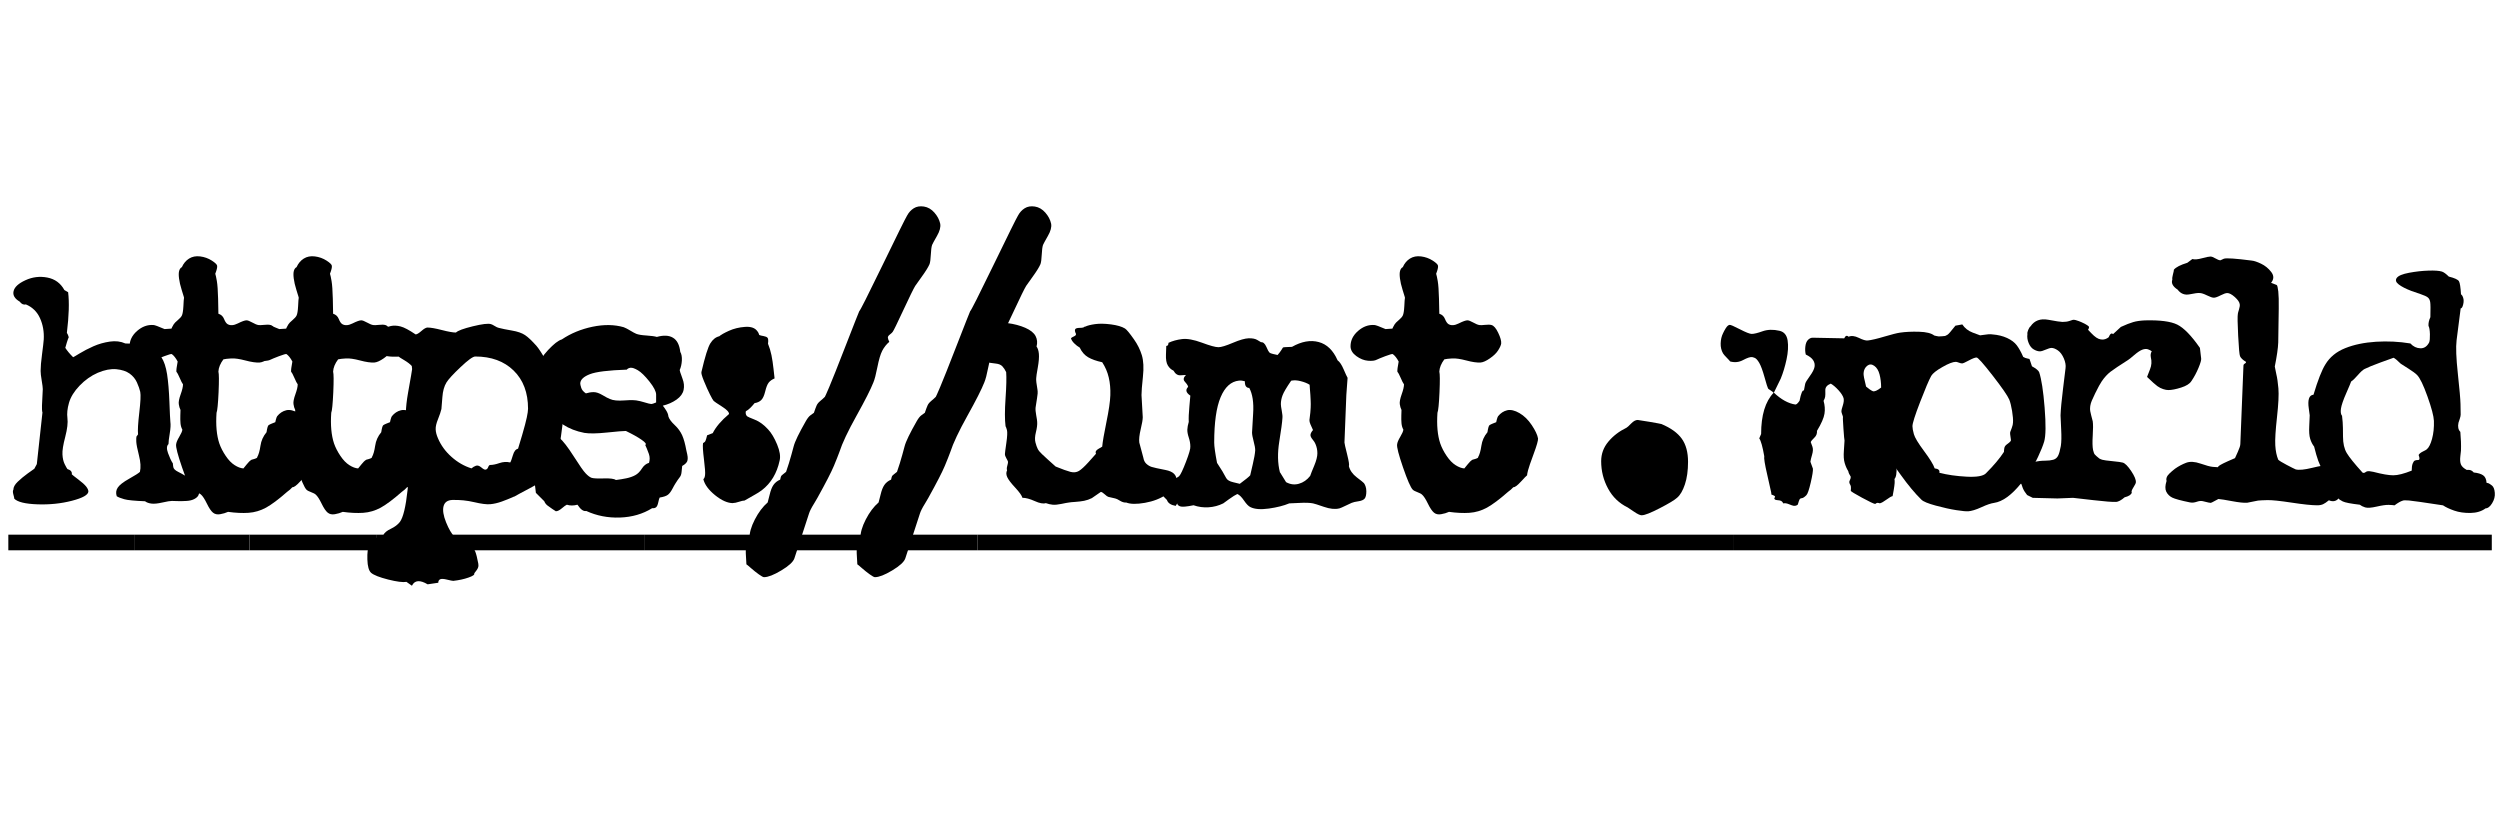 <?xml version="1.0" encoding="UTF-8"?>
<svg id="Layer_1" xmlns="http://www.w3.org/2000/svg" viewBox="0 0 600 200">
  <defs>
    <style>
      .cls-1 {
        fill: none;
      }
    </style>
  </defs>
  <rect class="cls-1" x="2" y="64.93" width="598" height="70.13"/>
  <path d="M34.77,120.3c-2.5-.1-4.15-.26-4.95-.49-.8-.22-1.4-.46-1.8-.71-.25-.75-.18-1.44.23-2.06.4-.62,1.31-1.34,2.74-2.14,1.43-.8,2.29-1.35,2.59-1.65.25-1.05.17-2.36-.23-3.94-.4-1.58-.61-2.66-.64-3.26-.03-.6-.01-1.02.04-1.27l.38-.53c-.1-.95,0-2.7.3-5.25.3-2.55.38-4.2.23-4.95-.15-.65-.41-1.4-.79-2.25-.38-.85-.96-1.56-1.76-2.14-.8-.57-1.86-.92-3.19-1.05-1.33-.12-2.81.16-4.46.86-1.6.7-3.05,1.73-4.35,3.08-1.3,1.35-2.15,2.73-2.55,4.12-.4,1.4-.52,2.62-.38,3.67.15,1.1-.03,2.6-.52,4.5-.5,1.9-.73,3.31-.67,4.24.05.93.23,1.69.52,2.29s.52,1,.67,1.2c.8.25,1.15.67,1.05,1.27.15.15.67.56,1.57,1.24.9.67,1.52,1.24,1.88,1.69.35.45.53.85.53,1.2-.05.8-1.36,1.54-3.94,2.21-2.58.67-5.33.96-8.25.86-2.93-.1-4.79-.55-5.59-1.35,0-.15-.07-.49-.22-1.01-.15-.53-.15-.91,0-1.16,0-.6.35-1.24,1.05-1.91.7-.67,1.5-1.34,2.4-1.99.9-.65,1.43-1.02,1.58-1.12l.6-1.12,1.35-12.38c-.05-.1-.09-.35-.11-.75-.03-.4,0-1.27.08-2.62.07-1.35.11-2.1.11-2.25,0-.35-.09-1.04-.26-2.06-.18-1.02-.26-1.79-.26-2.29,0-.95.11-2.29.34-4.01s.36-2.91.41-3.56c.1-1.85-.2-3.55-.9-5.1-.7-1.55-1.83-2.65-3.38-3.3-.55.15-1.05-.08-1.5-.68-1.2-.7-1.69-1.54-1.46-2.51.23-.98,1.17-1.85,2.85-2.62,1.67-.77,3.42-.99,5.25-.64,1.82.35,3.19,1.35,4.09,3l.9.52c.3,2.4.2,5.65-.3,9.75.2.3.35.65.45,1.05-.1.2-.25.61-.45,1.24-.2.63-.33,1.06-.38,1.31.45.7,1.07,1.45,1.88,2.25.05,0,.56-.3,1.54-.9s2.09-1.17,3.34-1.73c1.25-.55,2.56-.92,3.94-1.12,1.37-.2,2.61-.05,3.71.45,1.5,0,2.57.18,3.23.52,1.15.05,2.22.48,3.23,1.27.85.1,1.59.61,2.21,1.54.62.93,1.07,2.28,1.35,4.05.27,1.78.46,3.99.56,6.64.1,2.65.17,4.25.23,4.8.1.65.05,1.58-.15,2.78-.2,1.2-.3,2.05-.3,2.55-.45.4-.49,1.12-.11,2.17s.76,1.88,1.16,2.47c0,.2.04.5.11.9.08.4.46.78,1.16,1.12.7.35,1.2.63,1.5.83.85.15,1.6.55,2.25,1.2.1.2.4.52.9.97-.05.2.01.48.19.83.17.35.26.6.26.75,0,.4-.09.76-.26,1.09-.18.33-.5.61-.98.86-.48.25-1.08.4-1.8.45-.73.05-1.48.06-2.25.04-.78-.03-1.21-.04-1.31-.04-.4,0-1.16.12-2.29.38s-2,.34-2.62.26c-.63-.08-1.14-.26-1.54-.56Z"/>
  <path d="M54.72,122.85c-.55.25-1.18.44-1.88.56-.7.12-1.27,0-1.73-.38s-.94-1.1-1.46-2.17-.99-1.79-1.39-2.14c-.2-.2-.58-.4-1.12-.6-.55-.2-.93-.4-1.12-.6-.5-.5-1.27-2.28-2.32-5.33-1.05-3.05-1.53-4.9-1.43-5.55.05-.45.3-1.05.75-1.8.45-.75.7-1.32.75-1.72-.25-.45-.4-.96-.45-1.54-.05-.57-.06-1.2-.04-1.88.02-.68.04-1.11.04-1.31-.2-.4-.34-.86-.41-1.39-.08-.52.07-1.31.45-2.36.38-1.05.56-1.85.56-2.4-.2-.25-.46-.76-.79-1.54-.33-.77-.59-1.26-.79-1.46-.05-.35.05-1.17.3-2.47-.45-.85-.93-1.45-1.42-1.8-.15-.05-.75.13-1.8.52-1.05.4-1.72.68-2.02.83-.45.25-1.15.34-2.1.26-.95-.08-1.89-.45-2.81-1.12-.92-.68-1.39-1.46-1.39-2.36,0-1.4.6-2.62,1.8-3.67,1.2-1.05,2.5-1.52,3.9-1.43.3,0,1.2.33,2.7.98,1.1-.05,1.65-.09,1.65-.11s.05-.14.15-.34c.1-.2.23-.42.38-.68.15-.25.47-.59.98-1.01.5-.42.83-.79.98-1.09.2-.4.32-1.16.38-2.29.05-1.12.1-1.79.15-1.99,0-.05-.01-.11-.04-.19-.03-.07-.2-.64-.52-1.69-.33-1.05-.54-1.97-.64-2.77-.1-.8-.09-1.41.04-1.84.12-.42.34-.71.64-.86.4-.9.98-1.59,1.73-2.06.75-.47,1.64-.65,2.66-.52,1.02.13,1.96.46,2.81,1.01.85.55,1.27.98,1.27,1.27.05.35-.1.98-.45,1.88.1.3.23.89.38,1.76.15.88.25,2.29.3,4.24.05,1.95.07,3.15.07,3.6.65.2,1.1.61,1.35,1.24.25.63.52,1.04.83,1.24.65.4,1.47.35,2.47-.15,1-.5,1.7-.75,2.1-.75.3,0,.76.18,1.39.53.62.35,1.11.55,1.46.6.25.05.71.04,1.39-.04.67-.08,1.19-.06,1.54.04.55.15,1.09.78,1.61,1.88.52,1.1.76,1.95.71,2.55-.05.4-.29.94-.71,1.61-.43.68-1.09,1.33-1.99,1.95-.9.63-1.65.96-2.25,1.01-.85.05-1.99-.11-3.41-.49-1.43-.38-2.56-.54-3.41-.49-.85.05-1.48.12-1.88.22-.75,1-1.15,1.98-1.2,2.93.15.55.16,2.21.04,4.99-.13,2.77-.29,4.41-.49,4.91-.2,2.95.02,5.4.67,7.35.35,1,.86,2,1.54,3,.67,1,1.39,1.74,2.14,2.21.75.48,1.45.74,2.1.79.15-.15.41-.47.79-.97.38-.5.76-.87,1.16-1.12,1-.25,1.45-.45,1.35-.6.35-.6.61-1.51.79-2.74.17-1.22.66-2.31,1.46-3.26.15-1,.31-1.56.49-1.69.17-.12.42-.25.75-.38.32-.12.61-.24.86-.34,0-.05.05-.26.15-.64.1-.38.2-.64.3-.79.6-.75,1.32-1.22,2.17-1.43.85-.2,1.84.03,2.96.68,1.12.65,2.11,1.61,2.96,2.89.85,1.28,1.35,2.34,1.5,3.19.05.45-.3,1.69-1.05,3.71s-1.2,3.34-1.35,3.94c-.15.6-.23,1-.23,1.2-.15.1-.65.61-1.5,1.54-.85.93-1.45,1.36-1.8,1.31-.35.4-.78.78-1.27,1.12-2.05,1.8-3.74,3.06-5.06,3.79-1.33.72-2.73,1.14-4.2,1.24-1.48.1-3.11.02-4.91-.23Z"/>
  <path d="M82.25,122.85c-.55.25-1.18.44-1.88.56-.7.12-1.27,0-1.73-.38s-.94-1.1-1.46-2.17-.99-1.79-1.39-2.14c-.2-.2-.58-.4-1.12-.6-.55-.2-.93-.4-1.12-.6-.5-.5-1.27-2.28-2.32-5.33-1.05-3.05-1.53-4.9-1.43-5.55.05-.45.3-1.05.75-1.8.45-.75.7-1.32.75-1.72-.25-.45-.4-.96-.45-1.54-.05-.57-.06-1.2-.04-1.88.02-.68.04-1.11.04-1.31-.2-.4-.34-.86-.41-1.39-.08-.52.07-1.31.45-2.36.38-1.05.56-1.85.56-2.4-.2-.25-.46-.76-.79-1.54-.33-.77-.59-1.26-.79-1.46-.05-.35.05-1.17.3-2.47-.45-.85-.93-1.45-1.42-1.8-.15-.05-.75.13-1.8.52-1.05.4-1.72.68-2.02.83-.45.25-1.15.34-2.1.26-.95-.08-1.89-.45-2.81-1.12-.92-.68-1.39-1.46-1.39-2.36,0-1.4.6-2.62,1.8-3.67,1.2-1.05,2.5-1.52,3.9-1.43.3,0,1.2.33,2.7.98,1.1-.05,1.65-.09,1.65-.11s.05-.14.15-.34c.1-.2.23-.42.38-.68.15-.25.47-.59.98-1.01.5-.42.83-.79.98-1.09.2-.4.32-1.16.38-2.29.05-1.12.1-1.79.15-1.99,0-.05-.01-.11-.04-.19-.03-.07-.2-.64-.52-1.69-.33-1.05-.54-1.97-.64-2.77-.1-.8-.09-1.41.04-1.84.12-.42.34-.71.64-.86.4-.9.98-1.59,1.73-2.06.75-.47,1.64-.65,2.66-.52,1.02.13,1.96.46,2.81,1.01.85.55,1.27.98,1.27,1.27.05.35-.1.98-.45,1.88.1.3.23.89.38,1.76.15.88.25,2.29.3,4.24.05,1.95.07,3.15.07,3.6.65.2,1.1.61,1.35,1.24.25.63.52,1.04.83,1.24.65.4,1.47.35,2.47-.15,1-.5,1.7-.75,2.1-.75.3,0,.76.18,1.39.53.62.35,1.11.55,1.46.6.25.05.71.04,1.39-.04.67-.08,1.19-.06,1.54.04.55.15,1.09.78,1.61,1.88.52,1.1.76,1.95.71,2.55-.05.4-.29.94-.71,1.61-.43.68-1.09,1.33-1.99,1.95-.9.63-1.65.96-2.25,1.01-.85.05-1.99-.11-3.41-.49-1.43-.38-2.56-.54-3.41-.49-.85.05-1.48.12-1.88.22-.75,1-1.15,1.98-1.2,2.93.15.55.16,2.21.04,4.99-.13,2.77-.29,4.41-.49,4.91-.2,2.95.02,5.4.67,7.35.35,1,.86,2,1.54,3,.67,1,1.39,1.74,2.14,2.21.75.48,1.45.74,2.1.79.15-.15.41-.47.79-.97.38-.5.76-.87,1.16-1.12,1-.25,1.45-.45,1.35-.6.35-.6.61-1.51.79-2.74.17-1.22.66-2.31,1.46-3.26.15-1,.31-1.56.49-1.69.17-.12.42-.25.75-.38.32-.12.61-.24.86-.34,0-.05.05-.26.15-.64.1-.38.2-.64.3-.79.6-.75,1.32-1.22,2.17-1.43.85-.2,1.84.03,2.96.68,1.12.65,2.11,1.61,2.96,2.89.85,1.28,1.35,2.34,1.5,3.19.05.45-.3,1.69-1.05,3.71s-1.2,3.34-1.35,3.94c-.15.6-.23,1-.23,1.2-.15.1-.65.61-1.5,1.54-.85.93-1.45,1.36-1.8,1.31-.35.4-.78.78-1.27,1.12-2.05,1.8-3.74,3.06-5.06,3.79-1.33.72-2.73,1.14-4.2,1.24-1.48.1-3.11.02-4.91-.23Z"/>
  <path d="M98.82,140.55l-1.27-.9c-.85.15-2.31-.04-4.39-.56-2.08-.53-3.44-1.06-4.09-1.61-.55-.5-.85-1.56-.9-3.19-.05-1.62.1-2.81.45-3.56.55-1.05,1.67-1.83,3.38-2.32.25-.55.85-1.05,1.8-1.5.95-.45,1.67-1,2.18-1.65.8-1.1,1.41-3.65,1.84-7.65.42-4,.56-7.05.41-9.15-.4-3.05-.55-4.92-.45-5.62-.55-2.05-.5-4.9.15-8.55.65-3.65.98-5.55.98-5.7s-.03-.4-.08-.75c-.4-.45-1-.91-1.8-1.39-.8-.47-1.25-.76-1.35-.86-2.1.1-3.52-.12-4.27-.67-.75-.55-1.22-1.35-1.42-2.4-.1-.6-.06-1.24.11-1.91.18-.68.45-1.15.83-1.43.38-.27.76-.39,1.16-.34.45-.25,1.02-.45,1.73-.6.7-.15,1.47-.11,2.33.11.85.22,2.05.86,3.6,1.91.3,0,.76-.27,1.39-.82.62-.55,1.11-.83,1.46-.83.75,0,1.9.2,3.45.6,1.55.4,2.67.6,3.38.6.45-.45,1.8-.95,4.05-1.5,2.25-.55,3.7-.72,4.35-.52.2.05.5.2.9.45.4.25.72.4.98.45.75.2,1.8.41,3.15.64,1.35.23,2.4.59,3.15,1.09.75.5,1.67,1.38,2.77,2.62.6.7,1.42,1.99,2.48,3.86,1.05,1.88,2,3.21,2.85,4.01v1.8c.1.15.35.39.75.71.4.33.65.61.75.86-.05,2.8-.38,6.28-.97,10.42-.45,3.1-.81,5.06-1.09,5.89-.28.82-.61,1.56-1.01,2.21-.4.65-.83,1.2-1.27,1.65-.8.8-2.2,1.72-4.2,2.77-2,1.05-3.2,1.7-3.6,1.95h-.07c-1,.45-1.99.85-2.96,1.2-.97.35-1.9.56-2.77.64-.88.08-2.16-.09-3.86-.49-1.7-.4-3.45-.58-5.25-.53-1.15.05-1.85.55-2.1,1.5-.25.95-.05,2.24.6,3.86.65,1.62,1.35,2.81,2.1,3.56.3.3.64.57,1.01.83.38.25.95.5,1.73.75.77.25,1.3.55,1.58.9.27.35.47.69.6,1.01.12.33.24.7.34,1.12.1.42.2.89.3,1.39.05.15.09.4.11.75.02.35-.11.74-.41,1.16-.3.42-.5.69-.6.79.15.3-.31.64-1.39,1.01-1.08.38-2.29.64-3.64.79-.2,0-.7-.1-1.5-.3-.8-.2-1.35-.22-1.65-.08-.3.15-.45.42-.45.83l-2.55.38c-1.85-1.1-3.1-1-3.75.3ZM116.52,112.72c.3-.05.51-.25.64-.6.12-.35.29-.53.49-.53.6,0,1.34-.15,2.21-.45.87-.3,1.74-.35,2.59-.15.15-.2.36-.77.64-1.72.27-.95.69-1.47,1.24-1.58.1-.3.42-1.39.98-3.26.55-1.88.92-3.29,1.12-4.24.2-.95.3-1.65.3-2.1,0-3.85-1.15-6.9-3.45-9.15-2.3-2.25-5.38-3.38-9.23-3.38-.55,0-1.73.85-3.52,2.55-1.8,1.7-2.92,2.93-3.38,3.68-.55.9-.88,2.08-.98,3.52-.1,1.45-.18,2.4-.23,2.85-.15.65-.43,1.46-.82,2.44-.4.98-.59,1.79-.56,2.44.02.65.21,1.38.56,2.17.7,1.65,1.77,3.13,3.23,4.43,1.45,1.3,3.05,2.22,4.8,2.77.35-.3.71-.51,1.09-.64.38-.12.8.01,1.27.41.47.4.81.58,1.01.52Z"/>
  <path d="M133.4,122.7c-.15-.1-.44-.29-.86-.56-.43-.28-.81-.55-1.16-.83-.35-.28-.6-.61-.75-1.01l-2.02-2.02c-.55-5-1.05-8.28-1.5-9.83.25-1.9.85-2.9,1.8-3l.67-1.05c.65-.4,1.36-.59,2.14-.56.77.03,1.61.42,2.51,1.2.9.78,2.05,2.26,3.45,4.46,1.4,2.2,2.36,3.58,2.89,4.12.52.55.99.9,1.39,1.05.45.15,1.44.2,2.96.15,1.52-.05,2.49.08,2.89.38.85-.1,1.69-.24,2.51-.41.82-.17,1.54-.42,2.14-.75.6-.32,1.12-.85,1.58-1.57s1.02-1.19,1.73-1.39c.1-.35.15-.7.15-1.05s-.06-.71-.19-1.09c-.13-.38-.29-.8-.49-1.28-.2-.47-.33-.76-.38-.86.35-.2.05-.62-.9-1.27-.85-.6-2.1-1.3-3.75-2.1-.65,0-2.17.13-4.57.38-2.4.25-4.2.28-5.4.08-3.9-.75-6.8-2.65-8.7-5.7-1.9-3.05-2.62-6.6-2.17-10.65.1-.9.82-2.07,2.17-3.53,1.35-1.45,2.45-2.3,3.3-2.55,2.15-1.45,4.6-2.46,7.35-3.04,2.75-.57,5.25-.54,7.5.11.4.15.91.41,1.54.79.62.38,1.11.64,1.46.79.5.2,1.32.34,2.48.41,1.15.08,1.97.19,2.48.34,1.6-.45,2.89-.39,3.86.19.98.58,1.56,1.71,1.76,3.41.3.5.42,1.19.38,2.06-.05.88-.23,1.64-.52,2.29.05.3.17.71.38,1.24.2.52.3.81.3.86.35.9.44,1.79.26,2.66-.18.88-.74,1.65-1.69,2.33-.95.67-2.05,1.16-3.3,1.46.35.45.64.86.86,1.24.22.38.36.69.41.94.05.25.08.4.08.45.2.6.7,1.27,1.5,2.02.8.75,1.4,1.58,1.8,2.47.4.9.72,2.08.98,3.53.05.2.12.54.23,1.01.1.48.14.85.11,1.12-.03.28-.07.49-.15.64s-.2.31-.38.49-.44.36-.79.56c-.05.45-.1.94-.15,1.46-.05.53-.19.93-.41,1.2-.22.28-.4.51-.52.71-.13.2-.29.45-.49.75-.2.3-.46.76-.79,1.39-.33.62-.67,1.09-1.05,1.39-.38.3-1.04.53-1.99.68-.1.15-.21.54-.34,1.16-.13.62-.31,1.02-.56,1.2-.25.17-.55.24-.9.19-2.25,1.4-4.83,2.15-7.73,2.25-2.9.1-5.6-.43-8.1-1.58-.65.15-1.35-.35-2.1-1.5-.95.25-1.8.25-2.55,0-.25.1-.65.39-1.2.86-.55.47-1.03.71-1.42.71ZM156.27,96.97c.2,0,.6-.12,1.2-.38v-1.88c0-.75-.54-1.8-1.61-3.15-1.08-1.35-2-2.25-2.77-2.7-.78-.45-1.36-.65-1.76-.6-.4.05-.7.2-.9.45-4.4.15-7.35.51-8.85,1.09-1.5.58-2.28,1.31-2.32,2.21,0,.2.07.55.23,1.05.15.5.52.95,1.12,1.35.65-.2,1.27-.3,1.88-.3s1.3.24,2.1.71c.8.48,1.4.79,1.8.94.75.35,1.91.46,3.49.34,1.58-.12,2.71-.09,3.41.11.1,0,.45.09,1.05.26.6.18,1.05.3,1.35.38.3.07.5.11.6.11Z"/>
  <path d="M175.92,120.75c-1.3,0-2.74-.64-4.31-1.91-1.57-1.28-2.51-2.56-2.81-3.86.2-.1.34-.41.41-.94.08-.52-.01-1.79-.26-3.79-.25-2-.33-3.3-.22-3.9.1-.05.22-.14.38-.26.15-.12.27-.39.38-.79.1-.4.17-.67.22-.83l1.35-.52c.75-1.5,2.05-3.02,3.9-4.58.05-.45-.51-1.05-1.69-1.8-1.18-.75-1.84-1.2-1.99-1.35s-.45-.67-.9-1.57c-.45-.9-.93-1.96-1.43-3.19-.5-1.22-.7-1.96-.6-2.21.85-3.65,1.56-5.94,2.14-6.86.57-.92,1.29-1.49,2.14-1.69.4-.35,1.17-.79,2.32-1.31,1.15-.52,2.44-.84,3.86-.94,1.42-.1,2.41.25,2.96,1.05.1.1.2.26.3.49.1.23.15.36.15.41.25.1.6.19,1.05.26.45.08.76.21.94.41.17.2.21.67.11,1.42.35.85.62,1.76.83,2.74.2.98.36,2.06.49,3.26.12,1.2.21,1.98.26,2.33-.6.25-1.06.58-1.39.98-.33.4-.61,1.11-.86,2.14-.25,1.03-.58,1.73-.98,2.1-.4.38-.93.61-1.57.71-.8,1-1.5,1.65-2.1,1.95-.1.5,0,.9.3,1.2.1.1.71.38,1.84.82s2.19,1.23,3.19,2.32c.8.85,1.52,2.06,2.18,3.64.65,1.58.85,2.86.6,3.86-.65,3.05-2.08,5.43-4.28,7.12-.45.35-1.15.79-2.1,1.31-.95.53-1.63.91-2.03,1.16-.3,0-.75.1-1.35.3-.6.2-1.08.3-1.43.3Z"/>
  <path d="M183.35,138.52c-.2,0-.61-.23-1.24-.68-.63-.45-1.25-.95-1.88-1.5-.62-.55-.99-.85-1.09-.9,0-.25-.04-.9-.11-1.95-.08-1.05-.05-1.93.07-2.62.13-.7.39-1.25.79-1.65-.05-1.3.38-2.81,1.27-4.54s1.92-3.09,3.08-4.09c.1-.3.26-.94.49-1.91s.52-1.74.9-2.29c.38-.55.91-.98,1.61-1.28.1-.5.19-.8.26-.9.08-.1.46-.42,1.16-.97.25-.7.47-1.39.68-2.06.2-.67.4-1.36.6-2.06.2-.7.38-1.35.53-1.95.15-.6.47-1.41.97-2.44.5-1.02,1.15-2.24,1.95-3.64.4-.7.77-1.17,1.12-1.42.35-.25.62-.45.83-.6.25-.75.46-1.32.64-1.73.17-.4.47-.77.9-1.12.42-.35.79-.67,1.09-.98.05-.05.4-.84,1.05-2.36.65-1.52,1.99-4.89,4.01-10.09,2.02-5.2,3.09-7.9,3.19-8.1.2-.1,2.06-3.79,5.59-11.06s5.49-11.24,5.89-11.89c.4-.75.94-1.34,1.61-1.76.67-.42,1.49-.56,2.44-.41.95.15,1.79.64,2.51,1.46.72.83,1.19,1.71,1.39,2.66.15.8-.11,1.79-.79,2.96-.67,1.18-1.06,1.89-1.16,2.14-.15.45-.25,1.21-.3,2.29-.05,1.08-.15,1.84-.3,2.29-.3.7-.9,1.68-1.8,2.93-.9,1.25-1.45,2.02-1.65,2.32-.4.65-1.35,2.59-2.85,5.81-1.5,3.23-2.35,4.96-2.55,5.21-.15.2-.39.43-.71.67-.33.25-.48.5-.45.75.02.25.14.58.34.98-.7.6-1.26,1.31-1.69,2.14-.43.83-.81,2.13-1.16,3.9-.35,1.78-.67,3.01-.97,3.71-.65,1.65-2,4.31-4.05,7.99-2.05,3.68-3.43,6.59-4.12,8.74-.25.7-.69,1.8-1.31,3.3-.63,1.5-1.94,4.05-3.94,7.65-.1.2-.35.62-.75,1.28-.4.65-.69,1.15-.86,1.5-.18.35-.31.67-.41.97l-3.52,10.8c-.3.85-1.35,1.81-3.15,2.89-1.8,1.08-3.18,1.61-4.12,1.61Z"/>
  <path d="M209.97,138.52c-.2,0-.61-.23-1.24-.68-.63-.45-1.25-.95-1.88-1.5-.62-.55-.99-.85-1.09-.9,0-.25-.04-.9-.11-1.95-.08-1.05-.05-1.93.07-2.62.13-.7.39-1.25.79-1.65-.05-1.3.38-2.81,1.27-4.54s1.92-3.09,3.08-4.09c.1-.3.26-.94.49-1.91s.52-1.74.9-2.29c.38-.55.91-.98,1.61-1.28.1-.5.19-.8.26-.9.08-.1.46-.42,1.16-.97.25-.7.47-1.39.68-2.06.2-.67.4-1.36.6-2.06.2-.7.38-1.35.53-1.95.15-.6.47-1.41.97-2.44.5-1.02,1.15-2.24,1.95-3.64.4-.7.77-1.17,1.12-1.42.35-.25.62-.45.83-.6.25-.75.46-1.32.64-1.73.17-.4.47-.77.9-1.12.42-.35.79-.67,1.09-.98.05-.05.4-.84,1.05-2.36.65-1.52,1.99-4.89,4.01-10.09,2.02-5.2,3.09-7.9,3.19-8.1.2-.1,2.06-3.79,5.59-11.06s5.49-11.24,5.89-11.89c.4-.75.94-1.34,1.61-1.76.67-.42,1.49-.56,2.44-.41.95.15,1.79.64,2.51,1.46.72.83,1.19,1.71,1.39,2.66.15.8-.11,1.79-.79,2.96-.67,1.18-1.06,1.89-1.16,2.14-.15.45-.25,1.21-.3,2.29-.05,1.08-.15,1.84-.3,2.29-.3.7-.9,1.68-1.8,2.93-.9,1.25-1.45,2.02-1.65,2.32-.4.65-1.35,2.59-2.85,5.81-1.5,3.23-2.35,4.96-2.55,5.21-.15.2-.39.43-.71.67-.33.25-.48.5-.45.75.02.25.14.58.34.98-.7.6-1.26,1.31-1.69,2.14-.43.83-.81,2.13-1.16,3.9-.35,1.78-.67,3.01-.97,3.71-.65,1.65-2,4.31-4.05,7.99-2.05,3.68-3.43,6.59-4.12,8.74-.25.7-.69,1.8-1.31,3.3-.63,1.5-1.94,4.05-3.94,7.65-.1.2-.35.62-.75,1.28-.4.65-.69,1.15-.86,1.5-.18.35-.31.67-.41.97l-3.52,10.8c-.3.85-1.35,1.81-3.15,2.89-1.8,1.08-3.18,1.61-4.12,1.61Z"/>
  <path d="M251,120.75c-.6.2-1.49.04-2.66-.49-1.18-.53-2.16-.79-2.96-.79-.15-.55-.73-1.36-1.73-2.44-1-1.07-1.64-1.91-1.91-2.51-.28-.6-.29-1.15-.04-1.65-.1-.25-.09-.6.04-1.05.12-.45.19-.77.19-.98-.05-.2-.19-.49-.41-.86-.22-.38-.34-.71-.34-1.01,0-.2.11-1.09.34-2.66.23-1.58.27-2.6.15-3.08-.13-.47-.24-.79-.34-.94-.2-1.55-.2-3.77,0-6.67.2-2.9.25-5,.15-6.3-.25-.55-.55-1.01-.9-1.39-.35-.38-.88-.6-1.57-.67-.7-.08-1.18-.14-1.43-.19-.95-.2-1.86-.67-2.74-1.42s-1.41-1.55-1.61-2.4c-.2-.85-.2-1.57,0-2.17.15-.35.41-.56.79-.64.38-.07.64-.19.79-.34,0-.3.1-.6.3-.9.2-.3.42-.47.67-.52.05,0,.1-.02.15-.08s.32-.29.83-.71c.5-.42.92-.64,1.27-.64.95,0,2.21.1,3.79.3,1.57.2,2.99.58,4.24,1.12,1.25.55,2.07,1.21,2.48,1.99.4.78.47,1.61.23,2.51.3.4.49.99.56,1.76.07.78-.01,1.86-.26,3.26-.25,1.4-.38,2.25-.38,2.55-.05.45.05,1.38.3,2.78.05.25.06.56.04.94-.03.38-.19,1.49-.49,3.34-.05.45,0,1.08.15,1.88.15.8.23,1.33.23,1.57.05.65-.05,1.48-.3,2.47-.25,1-.29,1.83-.11,2.48.17.65.34,1.12.49,1.42.05.15.19.38.41.67.23.3.91.96,2.06,1.99,1.15,1.03,1.77,1.59,1.88,1.69,1.6.65,2.79,1.08,3.56,1.28.77.2,1.45.12,2.03-.22.57-.35,1.34-1.05,2.29-2.1.95-1.05,1.55-1.72,1.8-2.02-.2-.45-.01-.84.56-1.16.57-.32.89-.51.94-.56.1-1.15.44-3.11,1.01-5.89.57-2.77.89-4.92.94-6.45.05-1.52-.07-2.94-.38-4.24-.3-1.3-.82-2.52-1.57-3.67-1.4-.3-2.53-.7-3.38-1.2-.85-.5-1.53-1.27-2.02-2.32-.45-.25-.89-.59-1.31-1.01-.43-.42-.69-.84-.79-1.24.15-.15.4-.3.75-.45.35-.15.5-.35.45-.6-.25-.5-.31-.86-.19-1.09.12-.23.5-.34,1.12-.34s1.01-.1,1.16-.3h.15c.5-.25,1.29-.45,2.36-.6,1.07-.15,2.35-.12,3.82.07,1.47.2,2.59.52,3.34.98.4.25,1.12,1.12,2.17,2.62.85,1.2,1.47,2.46,1.88,3.79.4,1.33.49,3.05.26,5.17-.23,2.13-.34,3.59-.34,4.39l.3,5.32c0,.55-.16,1.51-.49,2.89-.33,1.38-.44,2.44-.34,3.19l.98,3.67c.1.6.34,1.08.71,1.42.38.35.79.6,1.24.75.45.15,1.57.4,3.38.75,1.8.35,2.67,1.18,2.62,2.48-.05,1.2-.83,2.31-2.33,3.34s-3.25,1.71-5.25,2.06c-2,.35-3.5.33-4.5-.08-.45.05-.94-.09-1.46-.41-.52-.33-.91-.51-1.16-.56l-1.65-.38c-.2-.05-.49-.25-.86-.6-.38-.35-.69-.55-.94-.6l-2.17,1.5c-.6.3-1.21.51-1.84.64-.63.12-1.33.21-2.1.26-.78.05-1.29.1-1.54.15-.4.05-1.01.16-1.84.34-.83.17-1.51.24-2.06.19-.55-.05-1.1-.18-1.65-.38Z"/>
  <path d="M321.42,122.02c-1,.25-2.23.12-3.68-.38-1.45-.5-2.32-.78-2.62-.83-.75-.15-1.84-.19-3.26-.11-1.43.07-2.24.11-2.44.11-1.3.55-2.93.96-4.88,1.24-1.95.27-3.43.16-4.43-.34-.45-.2-.96-.72-1.54-1.57-.58-.85-1.11-1.38-1.61-1.58-.45.2-1.11.61-1.99,1.24-.88.62-1.34.96-1.39,1.01-1.1.55-2.28.86-3.53.94-1.25.08-2.45-.09-3.6-.49-1.7.35-2.78.44-3.23.26-.45-.18-.68-.41-.68-.71l-.38.6c-1.15-.2-1.85-.67-2.1-1.42-.55-.5-1.02-1.05-1.43-1.65-.4-.6-.45-1.14-.15-1.61.3-.47,1.06-.94,2.29-1.39,1.22-.45,1.96-.8,2.21-1.05.35-.35.9-1.5,1.65-3.45.75-1.95,1.1-3.17,1.05-3.67,0-.7-.13-1.42-.38-2.17-.25-.75-.36-1.39-.34-1.91.02-.53.14-1.14.34-1.84-.05-.85,0-2.09.15-3.71.15-1.62.23-2.49.23-2.59-1.05-.7-1.23-1.4-.53-2.1,0-.05-.04-.16-.11-.34-.08-.17-.31-.49-.71-.94-.4-.45-.3-.98.3-1.58-.2,0-.64.03-1.31.08-.67.05-1.24-.32-1.69-1.12-.55-.25-1-.66-1.35-1.24-.35-.57-.5-1.45-.45-2.62.05-1.17.07-1.86.07-2.06.35,0,.53-.25.53-.75.95-.45,2.04-.75,3.26-.9,1.22-.15,2.81.14,4.76.86,1.95.73,3.27,1.09,3.98,1.09.65,0,1.8-.35,3.45-1.05,1.65-.7,2.91-1.06,3.79-1.09.87-.02,1.55.1,2.03.38.47.28.79.46.94.56.5-.05.92.31,1.27,1.09.35.78.57,1.21.68,1.31.1.1.22.19.38.26.15.08.7.21,1.65.41.35-.4.64-.77.86-1.12.23-.35.35-.55.38-.6.03-.05.08-.09.15-.11.08-.02.16-.04.26-.04s.36-.01.79-.04c.42-.02.76-.04,1.01-.04,2.3-1.3,4.44-1.69,6.41-1.16,1.97.52,3.49,1.99,4.54,4.39.5.35.99,1.08,1.46,2.18.47,1.1.79,1.78.94,2.02l-.3,4.12-.45,11.4c0,.2.21,1.15.64,2.85.42,1.7.56,2.62.41,2.78.25,1.05.89,1.96,1.91,2.74,1.03.78,1.6,1.24,1.72,1.39.12.15.25.4.38.75.12.35.19.75.19,1.2,0,.85-.14,1.44-.41,1.76s-.78.54-1.5.64c-.72.1-1.26.23-1.61.38-.25.1-.73.33-1.43.67-.7.35-1.23.57-1.57.68ZM297.57,116.1c1.35-1,2.18-1.67,2.48-2.02.05-.25.25-1.11.6-2.59.35-1.47.55-2.61.6-3.41,0-.5-.12-1.22-.38-2.17-.25-.95-.38-1.65-.38-2.1,0-.3.09-1.8.26-4.5.18-2.7-.14-4.77-.94-6.23-.2.05-.43-.02-.67-.23-.25-.2-.38-.65-.38-1.35-.5-.15-.98-.2-1.42-.15-1.9.2-3.36,1.53-4.39,3.98-1.03,2.45-1.54,6.08-1.54,10.88,0,.9.23,2.53.68,4.88,1,1.5,1.72,2.7,2.17,3.6.25.5.83.85,1.73,1.05.9.2,1.42.33,1.57.38ZM308.67,115.72c1,.55,2.02.68,3.07.38,1.05-.3,1.95-.92,2.7-1.88.15-.45.47-1.27.98-2.47.5-1.2.75-2.19.75-2.96s-.15-1.51-.45-2.21c-.1-.3-.34-.67-.71-1.12s-.54-.84-.49-1.16c.05-.32.25-.69.6-1.09-.5-1.05-.78-1.73-.82-2.03-.05-.3-.05-.52,0-.67.15-1.1.24-1.97.26-2.62.03-.65.03-1.22,0-1.72-.03-.5-.05-.96-.07-1.39-.03-.42-.06-.89-.11-1.39-.05-.5-.07-.85-.07-1.05-.55-.35-1.26-.64-2.14-.86-.88-.23-1.64-.26-2.29-.11-1.1,1.6-1.79,2.76-2.06,3.49-.28.73-.41,1.44-.41,2.14,0,.3.07.84.22,1.61.15.78.2,1.36.15,1.76-.05.95-.3,2.81-.75,5.59-.45,2.78-.4,5.24.15,7.39l.07.08,1.43,2.32Z"/>
  <path d="M347.75,122.85c-.55.25-1.17.44-1.88.56s-1.27,0-1.72-.38-.94-1.1-1.46-2.17c-.52-1.08-.99-1.79-1.39-2.14-.2-.2-.58-.4-1.12-.6-.55-.2-.93-.4-1.12-.6-.5-.5-1.28-2.28-2.33-5.33s-1.53-4.9-1.42-5.55c.05-.45.3-1.05.75-1.8.45-.75.7-1.32.75-1.72-.25-.45-.4-.96-.45-1.54-.05-.57-.06-1.2-.04-1.88.03-.68.04-1.11.04-1.31-.2-.4-.34-.86-.41-1.39-.07-.52.08-1.31.45-2.36.38-1.05.56-1.85.56-2.4-.2-.25-.46-.76-.79-1.54-.33-.77-.59-1.26-.79-1.46-.05-.35.05-1.17.3-2.47-.45-.85-.93-1.45-1.43-1.8-.15-.05-.75.13-1.8.52-1.05.4-1.72.68-2.02.83-.45.25-1.15.34-2.1.26-.95-.08-1.89-.45-2.81-1.12-.92-.68-1.39-1.46-1.39-2.36,0-1.4.6-2.62,1.8-3.67,1.2-1.05,2.5-1.52,3.9-1.43.3,0,1.2.33,2.7.98,1.1-.05,1.65-.09,1.65-.11s.05-.14.15-.34c.1-.2.23-.42.38-.68.15-.25.47-.59.98-1.01.5-.42.82-.79.97-1.09.2-.4.32-1.16.38-2.29.05-1.12.1-1.79.15-1.99,0-.05-.01-.11-.04-.19-.03-.07-.2-.64-.52-1.69-.33-1.05-.54-1.97-.64-2.77-.1-.8-.09-1.41.04-1.84.12-.42.34-.71.64-.86.4-.9.97-1.59,1.72-2.06.75-.47,1.64-.65,2.66-.52,1.02.13,1.96.46,2.81,1.01.85.55,1.27.98,1.27,1.27.05.35-.1.98-.45,1.88.1.3.22.89.38,1.76.15.88.25,2.29.3,4.24.05,1.95.08,3.15.08,3.6.65.2,1.1.61,1.35,1.24.25.63.53,1.04.83,1.24.65.4,1.47.35,2.47-.15,1-.5,1.7-.75,2.1-.75.3,0,.76.18,1.39.53.62.35,1.11.55,1.46.6.25.05.71.04,1.39-.04.67-.08,1.19-.06,1.54.04.55.15,1.09.78,1.61,1.88.53,1.1.76,1.95.71,2.55-.05.4-.29.94-.71,1.61-.42.68-1.09,1.33-1.99,1.95-.9.63-1.65.96-2.25,1.01-.85.05-1.99-.11-3.41-.49s-2.56-.54-3.41-.49c-.85.05-1.47.12-1.88.22-.75,1-1.15,1.98-1.2,2.93.15.55.16,2.21.04,4.99-.12,2.77-.29,4.41-.49,4.91-.2,2.95.02,5.4.67,7.35.35,1,.86,2,1.54,3,.68,1,1.39,1.74,2.14,2.21.75.48,1.45.74,2.1.79.15-.15.41-.47.79-.97.38-.5.76-.87,1.16-1.12,1-.25,1.45-.45,1.35-.6.35-.6.61-1.51.79-2.74.17-1.22.66-2.31,1.46-3.26.15-1,.31-1.56.49-1.69.17-.12.42-.25.75-.38.32-.12.61-.24.86-.34,0-.05.05-.26.15-.64.1-.38.2-.64.3-.79.6-.75,1.32-1.22,2.17-1.43.85-.2,1.84.03,2.96.68,1.12.65,2.11,1.61,2.96,2.89.85,1.28,1.35,2.34,1.5,3.19.05.45-.3,1.69-1.05,3.71s-1.2,3.34-1.35,3.94c-.15.6-.23,1-.23,1.2-.15.1-.65.61-1.5,1.54-.85.93-1.45,1.36-1.8,1.31-.35.4-.78.78-1.27,1.12-2.05,1.8-3.74,3.06-5.06,3.79-1.33.72-2.73,1.14-4.2,1.24-1.48.1-3.11.02-4.91-.23Z"/>
  <path d="M394.02,123.67c-.4,0-1.04-.3-1.91-.9-.88-.6-1.36-.93-1.46-.98-2.05-1-3.63-2.51-4.72-4.54-1.1-2.03-1.65-4.21-1.65-6.56,0-1.75.57-3.31,1.72-4.69,1.15-1.38,2.6-2.49,4.35-3.34.2-.1.57-.44,1.12-1.01.55-.57,1.07-.86,1.58-.86.15,0,1.1.15,2.85.45,1.75.3,2.7.48,2.85.53,2.25.95,3.88,2.12,4.88,3.52,1,1.4,1.5,3.25,1.5,5.55,0,2.1-.25,3.9-.75,5.4s-1.12,2.58-1.88,3.22c-.6.55-1.99,1.39-4.16,2.51s-3.61,1.69-4.31,1.69Z"/>
  <path d="M431.52,121.05c-.15.15-.31.25-.49.3-.18.05-.36.06-.56.04-.2-.03-.58-.15-1.12-.38-.55-.23-1-.29-1.35-.19-.15-.3-.33-.5-.52-.6-.2-.1-.53-.16-.98-.19-.45-.03-.67-.19-.67-.49.05-.05.1-.11.15-.19.05-.08.05-.15,0-.22-.05-.08-.13-.14-.23-.19-.1-.05-.21-.1-.34-.15-.13-.05-.21-.08-.26-.08,0-.1-.03-.3-.08-.6s-.36-1.7-.94-4.2c-.58-2.5-.81-3.97-.71-4.42-.4-2.3-.8-3.72-1.2-4.28l.45-1.05c0-4.5,1-7.8,3-9.9-.05-.1-.43-.38-1.12-.83-.05,0-.13-.08-.23-.23-.1-.15-.38-1.04-.83-2.66-.45-1.62-.88-2.77-1.27-3.45-.4-.68-.76-1.07-1.09-1.2-.33-.12-.54-.19-.64-.19-.45-.05-1.16.19-2.14.71-.98.53-2.01.64-3.11.34-.15-.2-.44-.51-.86-.94-.42-.42-.71-.76-.86-1.01-.4-.7-.59-1.5-.56-2.4.03-.9.21-1.7.56-2.4.15-.35.38-.76.67-1.24.3-.47.6-.74.9-.79.2-.05,1.03.3,2.47,1.05,1.45.75,2.4,1.12,2.85,1.12.55,0,1.42-.21,2.62-.64,1.2-.42,2.55-.46,4.05-.11,1.1.25,1.75,1.03,1.95,2.32.2,1.3.11,2.81-.26,4.54s-.84,3.26-1.39,4.61l-1.65,3.38c1.75,1.65,3.47,2.6,5.18,2.85.25-.05.46-.2.64-.45.17-.25.29-.4.34-.45.35-1.8.7-2.62,1.05-2.48l.3-1.57c.05-.3.41-.91,1.09-1.84.67-.92,1.06-1.67,1.16-2.25.1-.57-.01-1.11-.34-1.61-.33-.5-.91-.95-1.76-1.35-.15-.55-.19-1.19-.11-1.91.08-.72.29-1.26.64-1.61.35-.35.72-.52,1.12-.52l7.57.15c.3-.65.65-.77,1.05-.38.65-.3,1.46-.21,2.44.26.97.48,1.69.69,2.14.64.9-.1,2.24-.41,4.01-.94,1.77-.52,3.01-.84,3.71-.94,1.35-.2,2.89-.27,4.61-.22,1.72.05,2.94.35,3.64.9,1.55.3,2.27,1.05,2.17,2.25.5,1.45-.09,2.35-1.76,2.7-1.68.35-2.66.6-2.96.75-1.15.7-2.06,1.66-2.74,2.89-.67,1.23-1.19,3.29-1.54,6.19-.05.3-.18.73-.38,1.27-.2.55-.33.95-.38,1.2.3.8.35,1.4.15,1.8-.2.4-.33.8-.38,1.2,0,.3.01.91.04,1.84.02.93-.01,1.64-.11,2.14-.1.45-.3,1.16-.6,2.14-.3.98-.5,1.71-.6,2.21-.05.2-.04,1.12.04,2.78.08,1.65-.09,2.67-.49,3.07.05.25.06.58.04.98-.03.4-.1.97-.23,1.72-.12.75-.21,1.23-.26,1.42-.3.05-.79.33-1.46.83-.67.5-1.21.8-1.61.9-.1-.05-.25-.09-.45-.11-.2-.03-.43.06-.67.26-.35-.05-1.4-.55-3.15-1.5-1.75-.95-2.65-1.5-2.7-1.65,0-.05.01-.24.04-.56.02-.33-.01-.59-.11-.79-.3-.45-.36-.82-.19-1.12.17-.3.26-.6.26-.9-.35-.55-.55-1-.6-1.35-.35-.55-.64-1.2-.86-1.95-.23-.75-.29-1.76-.19-3.04.1-1.27.15-2.06.15-2.36-.05-.15-.14-1.1-.26-2.85s-.16-2.67-.11-2.78c0-.1-.06-.31-.19-.64-.12-.32-.19-.59-.19-.79s.11-.65.34-1.35c.22-.7.29-1.27.19-1.73-.15-.55-.55-1.19-1.2-1.91-.65-.72-1.28-1.26-1.88-1.61-.9.35-1.34.89-1.31,1.61.02.73.01,1.24-.04,1.54-.05.3-.18.63-.38.98.3,1.05.38,2.08.22,3.08-.15,1-.75,2.38-1.8,4.12.05.65-.16,1.2-.64,1.65-.48.45-.76.8-.86,1.05.1.25.24.63.41,1.12.17.5.15,1.12-.08,1.88-.22.75-.36,1.33-.41,1.72l.6,1.65c.05.5-.12,1.61-.52,3.34-.4,1.72-.75,2.74-1.05,3.04-.45.45-.81.69-1.09.71-.28.02-.46.14-.56.34-.1.2-.22.57-.38,1.12ZM451.47,93c0-1.15-.13-2.2-.38-3.15-.25-.95-.67-1.64-1.28-2.06-.6-.42-1.16-.42-1.69,0-.52.43-.81,1.01-.86,1.76-.05.4.15,1.48.6,3.23.65.55,1.17.91,1.58,1.09.4.18,1.08-.11,2.03-.86Z"/>
  <path d="M472.32,122.7c-.4.05-1.33-.04-2.77-.26-1.45-.22-3.1-.59-4.95-1.09-1.85-.5-3-.97-3.45-1.42-1.5-1.45-3.18-3.46-5.03-6.04s-2.85-3.96-3-4.16c-.3-2.7-.45-5.37-.45-8.02-.4-.7-.68-1.32-.83-1.88-.15-.55-.05-1.07.3-1.58.05-1.65.39-3.54,1.01-5.66.62-2.12,1.71-4.2,3.26-6.23,1.55-2.02,3.42-3.71,5.62-5.06.45-.3,1.3-.47,2.55-.52,1.25-.05,2-.1,2.25-.15.1-.05.27-.14.52-.26.25-.12.9-.86,1.95-2.21l1.65-.3c.6.9,1.42,1.55,2.47,1.95,1.05.4,1.65.63,1.8.67.1,0,.38-.04.83-.11.45-.08.85-.12,1.2-.15.35-.02.67-.01.97.04,1.3.1,2.46.39,3.49.86,1.02.48,1.8,1.06,2.32,1.76.53.7,1.04,1.63,1.54,2.78.35.2.69.33,1.01.38.32.05.49.09.49.11,0,.03.04.13.11.3.08.18.24.66.49,1.46,1,.55,1.58,1.03,1.73,1.42.55,1.65.99,4.49,1.31,8.51.32,4.03.29,6.74-.11,8.14-.3,1-.79,2.21-1.46,3.64s-1.41,2.74-2.21,3.94c.05.65-.08,1.24-.38,1.76s-.83.79-1.58.79c-2.25,2.75-4.38,4.28-6.38,4.58-.75.1-1.78.45-3.07,1.05-1.3.6-2.38.92-3.23.98ZM476.6,113.62c1.9-1.9,3.35-3.62,4.35-5.17,0-.2.02-.49.08-.86.05-.38.27-.7.67-.98.4-.27.7-.54.9-.79.05-.1.02-.42-.08-.98-.1-.55-.12-.92-.08-1.12.05-.15.17-.49.38-1.01.2-.53.3-.96.3-1.31.05-.65-.03-1.58-.22-2.78-.2-1.2-.43-2.1-.67-2.7-.4-.95-1.74-2.89-4.01-5.81-2.28-2.93-3.56-4.36-3.86-4.31-.35,0-.96.24-1.84.71-.88.48-1.41.71-1.61.71s-.46-.06-.79-.19c-.33-.12-.56-.19-.71-.19-.7,0-1.78.41-3.22,1.24-1.45.82-2.35,1.54-2.7,2.14-.55,1-1.44,3.09-2.66,6.26-1.23,3.18-1.84,5.11-1.84,5.81,0,.45.11,1.09.34,1.91.23.82,1.04,2.17,2.44,4.05,1.4,1.88,2.25,3.26,2.55,4.16.9.1,1.27.45,1.12,1.05,1.9.5,4.07.81,6.52.94,2.45.13,4-.14,4.65-.79Z"/>
  <path d="M507.8,120.45c-.8.05-2.59-.09-5.36-.41-2.77-.33-4.41-.51-4.91-.56l-3.75.15-5.92-.15-1.35-.67c-.1-.1-.3-.38-.6-.83-.3-.45-.58-1.1-.83-1.95-.55-1.9-.21-3.29,1.01-4.16,1.22-.87,2.84-1.31,4.84-1.31.7,0,1.31-.08,1.84-.22.53-.15.91-.46,1.16-.94.25-.47.47-1.26.67-2.36.15-.95.17-2.29.08-4.01-.1-1.73-.15-2.84-.15-3.34.05-1.45.25-3.59.6-6.41.35-2.82.55-4.46.6-4.91.1-.7-.04-1.49-.41-2.36-.38-.87-.85-1.51-1.42-1.91-.58-.4-1.09-.6-1.54-.6-.3,0-.76.14-1.39.41-.63.28-1.09.41-1.39.41-.45,0-.94-.15-1.46-.45-.53-.3-.94-.81-1.24-1.54-.3-.72-.4-1.44-.3-2.14-.05-.25.01-.59.19-1.01.17-.42.36-.71.56-.86.95-1.4,2.36-1.92,4.24-1.58,1.88.35,3.01.52,3.41.52.65,0,1.2-.07,1.65-.22.45-.15.71-.24.79-.26.08-.02.17-.04.3-.04s.27.03.45.08c.17.05.44.14.79.26.35.13.83.34,1.42.64.45.25.75.45.9.6s.1.43-.15.82c.1.1.36.38.79.83.42.45.83.8,1.2,1.05.38.25.75.4,1.12.45.38.05.71.03,1.01-.08.3-.1.57-.25.83-.45.35-.85.7-1.1,1.05-.75l1.88-1.73c1.2-.55,2.19-.94,2.96-1.16.77-.23,1.71-.36,2.81-.41,3.6-.1,6.19.24,7.76,1.01,1.58.78,3.39,2.64,5.44,5.59l.3,2.55c.05.35-.16,1.1-.64,2.25-.48,1.15-1.04,2.2-1.69,3.15-.4.65-1.23,1.18-2.47,1.57-1.25.4-2.28.6-3.08.6-.35,0-.76-.07-1.24-.23-.48-.15-.94-.39-1.39-.71-.45-.32-1.28-1.06-2.47-2.21.05-.1.09-.2.11-.3.02-.1.22-.61.6-1.54.38-.92.44-1.89.19-2.89-.1-.55-.03-1.02.23-1.42-.25-.2-.56-.36-.94-.49-.38-.12-.83-.09-1.35.11-.52.2-1.16.63-1.91,1.27-.75.65-1.25,1.05-1.5,1.2-2.05,1.3-3.45,2.24-4.2,2.81-.75.58-1.45,1.34-2.1,2.29-.35.5-.88,1.46-1.58,2.89-.7,1.42-1.08,2.34-1.12,2.74-.05.15-.09.43-.11.83-.03.4.06.96.26,1.69.2.73.33,1.21.38,1.46.1.7.1,1.84,0,3.41-.1,1.58-.07,2.74.08,3.49.05.15.11.36.19.64.08.28.29.55.64.83.35.28.57.46.67.56.15.1.39.2.71.3.32.1,1.15.21,2.47.34,1.32.13,2.14.24,2.44.34.55.15,1.22.83,2.03,2.03.8,1.2,1.17,2.1,1.12,2.7,0,.2-.2.61-.6,1.24s-.52,1.04-.38,1.24c-.15.5-.72.87-1.72,1.12-.8.7-1.5,1.07-2.1,1.12Z"/>
  <path d="M556.1,121.27c-1.25,0-3.29-.21-6.11-.64-2.83-.43-4.78-.63-5.85-.6s-1.81.06-2.21.11l-2.62.52c-.8.05-2-.08-3.6-.38-1.6-.3-2.7-.48-3.3-.52-.2.1-.53.27-.97.52-.45.25-.74.39-.86.41-.12.02-.76-.11-1.91-.41-.4-.1-.89-.05-1.46.15-.58.2-1.11.25-1.61.15-2.2-.45-3.63-.84-4.27-1.16-.65-.33-1.12-.8-1.43-1.42-.3-.62-.28-1.49.08-2.59-.1-.25-.08-.57.08-.97.15-.4.8-1.05,1.95-1.95.85-.6,1.74-1.07,2.66-1.42.92-.35,2.07-.29,3.45.19,1.38.48,2.36.74,2.96.79.6.05,1,.08,1.2.08.05-.1.15-.21.3-.34.15-.12.5-.32,1.05-.6.55-.27,1.47-.69,2.77-1.24.05-.1.27-.6.68-1.5.4-.9.6-1.52.6-1.88l.75-18.83c0-.2.11-.36.34-.49.22-.12.31-.26.26-.41-.75-.45-1.23-.9-1.42-1.35-.15-.3-.3-1.94-.45-4.91-.15-2.97-.18-4.74-.07-5.29,0-.1.09-.42.26-.98.17-.55.24-.98.19-1.27-.05-.5-.44-1.07-1.16-1.73-.73-.65-1.34-.98-1.84-.98-.35,0-.89.19-1.61.56-.73.38-1.26.56-1.61.56s-.9-.19-1.65-.56-1.33-.56-1.72-.56c-.4-.05-1.2.05-2.4.3-1.2.25-2.17-.12-2.92-1.12-1.15-.75-1.58-1.55-1.27-2.4-.05-.3,0-.72.15-1.27.15-.55.23-.92.23-1.12.5-.6,1.57-1.15,3.22-1.65l1.2-.9c.55.15,1.32.09,2.33-.19,1-.27,1.67-.41,2.02-.41.3,0,.7.15,1.2.45.5.3.9.45,1.2.45l.83-.38c.6-.2,2.82-.05,6.67.45.55.05,1.3.3,2.25.75.95.45,1.76,1.11,2.44,1.99.67.88.66,1.74-.04,2.59l1.35.53c.15.1.27.61.38,1.54.1.93.14,2.31.11,4.16-.03,1.85-.05,3.63-.08,5.33-.03,1.7-.04,2.62-.04,2.77-.05,1.35-.33,3.28-.83,5.77l.38,1.88c.2.8.36,1.93.49,3.38.12,1.45.01,3.75-.34,6.9-.35,3.15-.49,5.4-.41,6.75s.31,2.5.71,3.45c.25.25.92.66,2.02,1.24,1.1.58,1.83.94,2.18,1.09.8.2,2.11.07,3.94-.38,1.82-.45,3.1-.65,3.82-.6.72.05,1.3.25,1.73.6.42.35.74.78.94,1.27.2.4.38.95.52,1.65.15.7.23,1.3.23,1.8,0,1.05-.3,1.93-.9,2.62-.6.7-1.38.85-2.33.45-.55.45-1.01.76-1.39.94-.38.17-.84.26-1.39.26Z"/>
  <path d="M596.52,122.02c-.95.7-2.15,1.06-3.6,1.09-1.45.02-2.75-.16-3.9-.56-1.15-.4-2.05-.83-2.7-1.27-4.6-.7-7.31-1.09-8.14-1.16-.82-.08-1.34-.06-1.54.04-.5.15-1.15.52-1.95,1.12-.3-.05-.76-.09-1.39-.11s-1.59.11-2.89.41c-1.3.3-2.23.36-2.78.19-.55-.18-.97-.39-1.28-.64-2.15-.25-3.51-.51-4.09-.79-.58-.28-.94-.54-1.09-.79-.15-.2-.29-.51-.41-.94-.13-.42-.21-.69-.26-.79-.85-.6-1.38-1.08-1.58-1.42-.2-.35-.33-.91-.38-1.69s-.48-1.56-1.27-2.36c-.55-.6-1.18-2.32-1.88-5.17-.4-.5-.71-1.11-.94-1.84-.23-.72-.3-1.76-.23-3.11.08-1.35.11-2.2.11-2.55,0-.1-.07-.65-.22-1.65-.15-1-.14-1.79.04-2.36.17-.57.54-.89,1.09-.94,1.05-3.5,2-5.92,2.85-7.27,1.05-1.75,2.64-3.05,4.76-3.9,2.12-.85,4.59-1.36,7.39-1.54,2.8-.17,5.55-.04,8.25.41.7.75,1.5,1.14,2.4,1.16.9.03,1.6-.44,2.1-1.39.15-.35.21-1.01.19-1.99-.03-.98-.14-1.64-.34-1.99-.05-.65.1-1.35.45-2.1.05-1.9.04-3.1-.04-3.6-.08-.5-.26-.87-.56-1.12-.3-.25-.9-.53-1.8-.83-.9-.3-1.63-.55-2.18-.75-1.3-.5-2.3-1.01-3-1.54s-.86-1.05-.49-1.57c.38-.53,1.36-.94,2.96-1.24,1.6-.3,3.15-.47,4.65-.52,1.5-.05,2.58.03,3.23.23.45.15,1,.55,1.65,1.2,1.4.35,2.21.73,2.44,1.12.23.4.39,1.45.49,3.15.2.1.38.38.52.82.15.45.15.99,0,1.61-.15.63-.35.94-.6.94l-.98,7.65c-.2,1.65-.1,4.31.3,7.99.4,3.68.61,6.11.64,7.31.03,1.2.04,2.05.04,2.55,0,.25-.08.6-.23,1.05-.15.45-.25.75-.3.9-.2.95-.05,1.68.45,2.18.15,1.65.2,3.15.15,4.5,0,.05-.05.5-.15,1.35-.1.85-.05,1.51.15,1.99.2.48.67.91,1.42,1.31.1-.05.32-.05.67,0,.35.05.67.25.97.6,1,.1,1.75.33,2.25.67.5.35.78.95.83,1.8.1,0,.25.04.45.11.2.08.49.26.86.56s.6.88.67,1.73c.08.85-.14,1.69-.64,2.51-.5.83-1.05,1.24-1.65,1.24ZM566.97,113.4c.25.15.5.12.75-.08.25-.2.57-.27.97-.23.4.05.7.1.9.15,2.1.55,3.7.83,4.8.83s2.57-.38,4.42-1.12c0-.75.08-1.31.23-1.69.15-.38.31-.61.49-.71.17-.1.45-.15.83-.15s.41-.4.11-1.2c.15-.3.49-.57,1.01-.83.52-.25.84-.42.94-.53.5-.4.92-1.24,1.27-2.51.35-1.28.5-2.71.45-4.31-.05-1.15-.56-3.1-1.54-5.85-.98-2.75-1.81-4.47-2.51-5.18-.4-.4-1.08-.9-2.03-1.5-.95-.6-1.58-1-1.88-1.2-.8-.8-1.38-1.27-1.72-1.43-.3.1-1.34.48-3.11,1.12-1.78.65-3.06,1.18-3.86,1.58-.4.2-.94.69-1.61,1.46-.67.78-1.21,1.29-1.61,1.54-.05.2-.44,1.12-1.16,2.77-.73,1.65-1.15,2.89-1.28,3.71-.12.83-.04,1.41.26,1.76.05.35.1.86.15,1.54s.08,1.83.08,3.45.3,2.94.9,3.94c.6,1,1.85,2.55,3.75,4.65Z"/>
  <path d="M2,132.07v-3.75h30.37v3.75H2Z"/>
  <path d="M32.37,132.07v-3.75h27.52v3.75h-27.52Z"/>
  <path d="M59.9,132.07v-3.75h30.37v3.75h-30.37Z"/>
  <path d="M90.27,132.07v-3.75h64.5v3.75h-64.5Z"/>
  <path d="M154.77,132.07v-3.75h79.87v3.75h-79.87Z"/>
  <path d="M234.65,132.07v-3.75h181.5v3.75h-181.5Z"/>
  <path d="M416.15,132.07v-3.75h181.88v3.75h-181.88Z"/>
</svg>